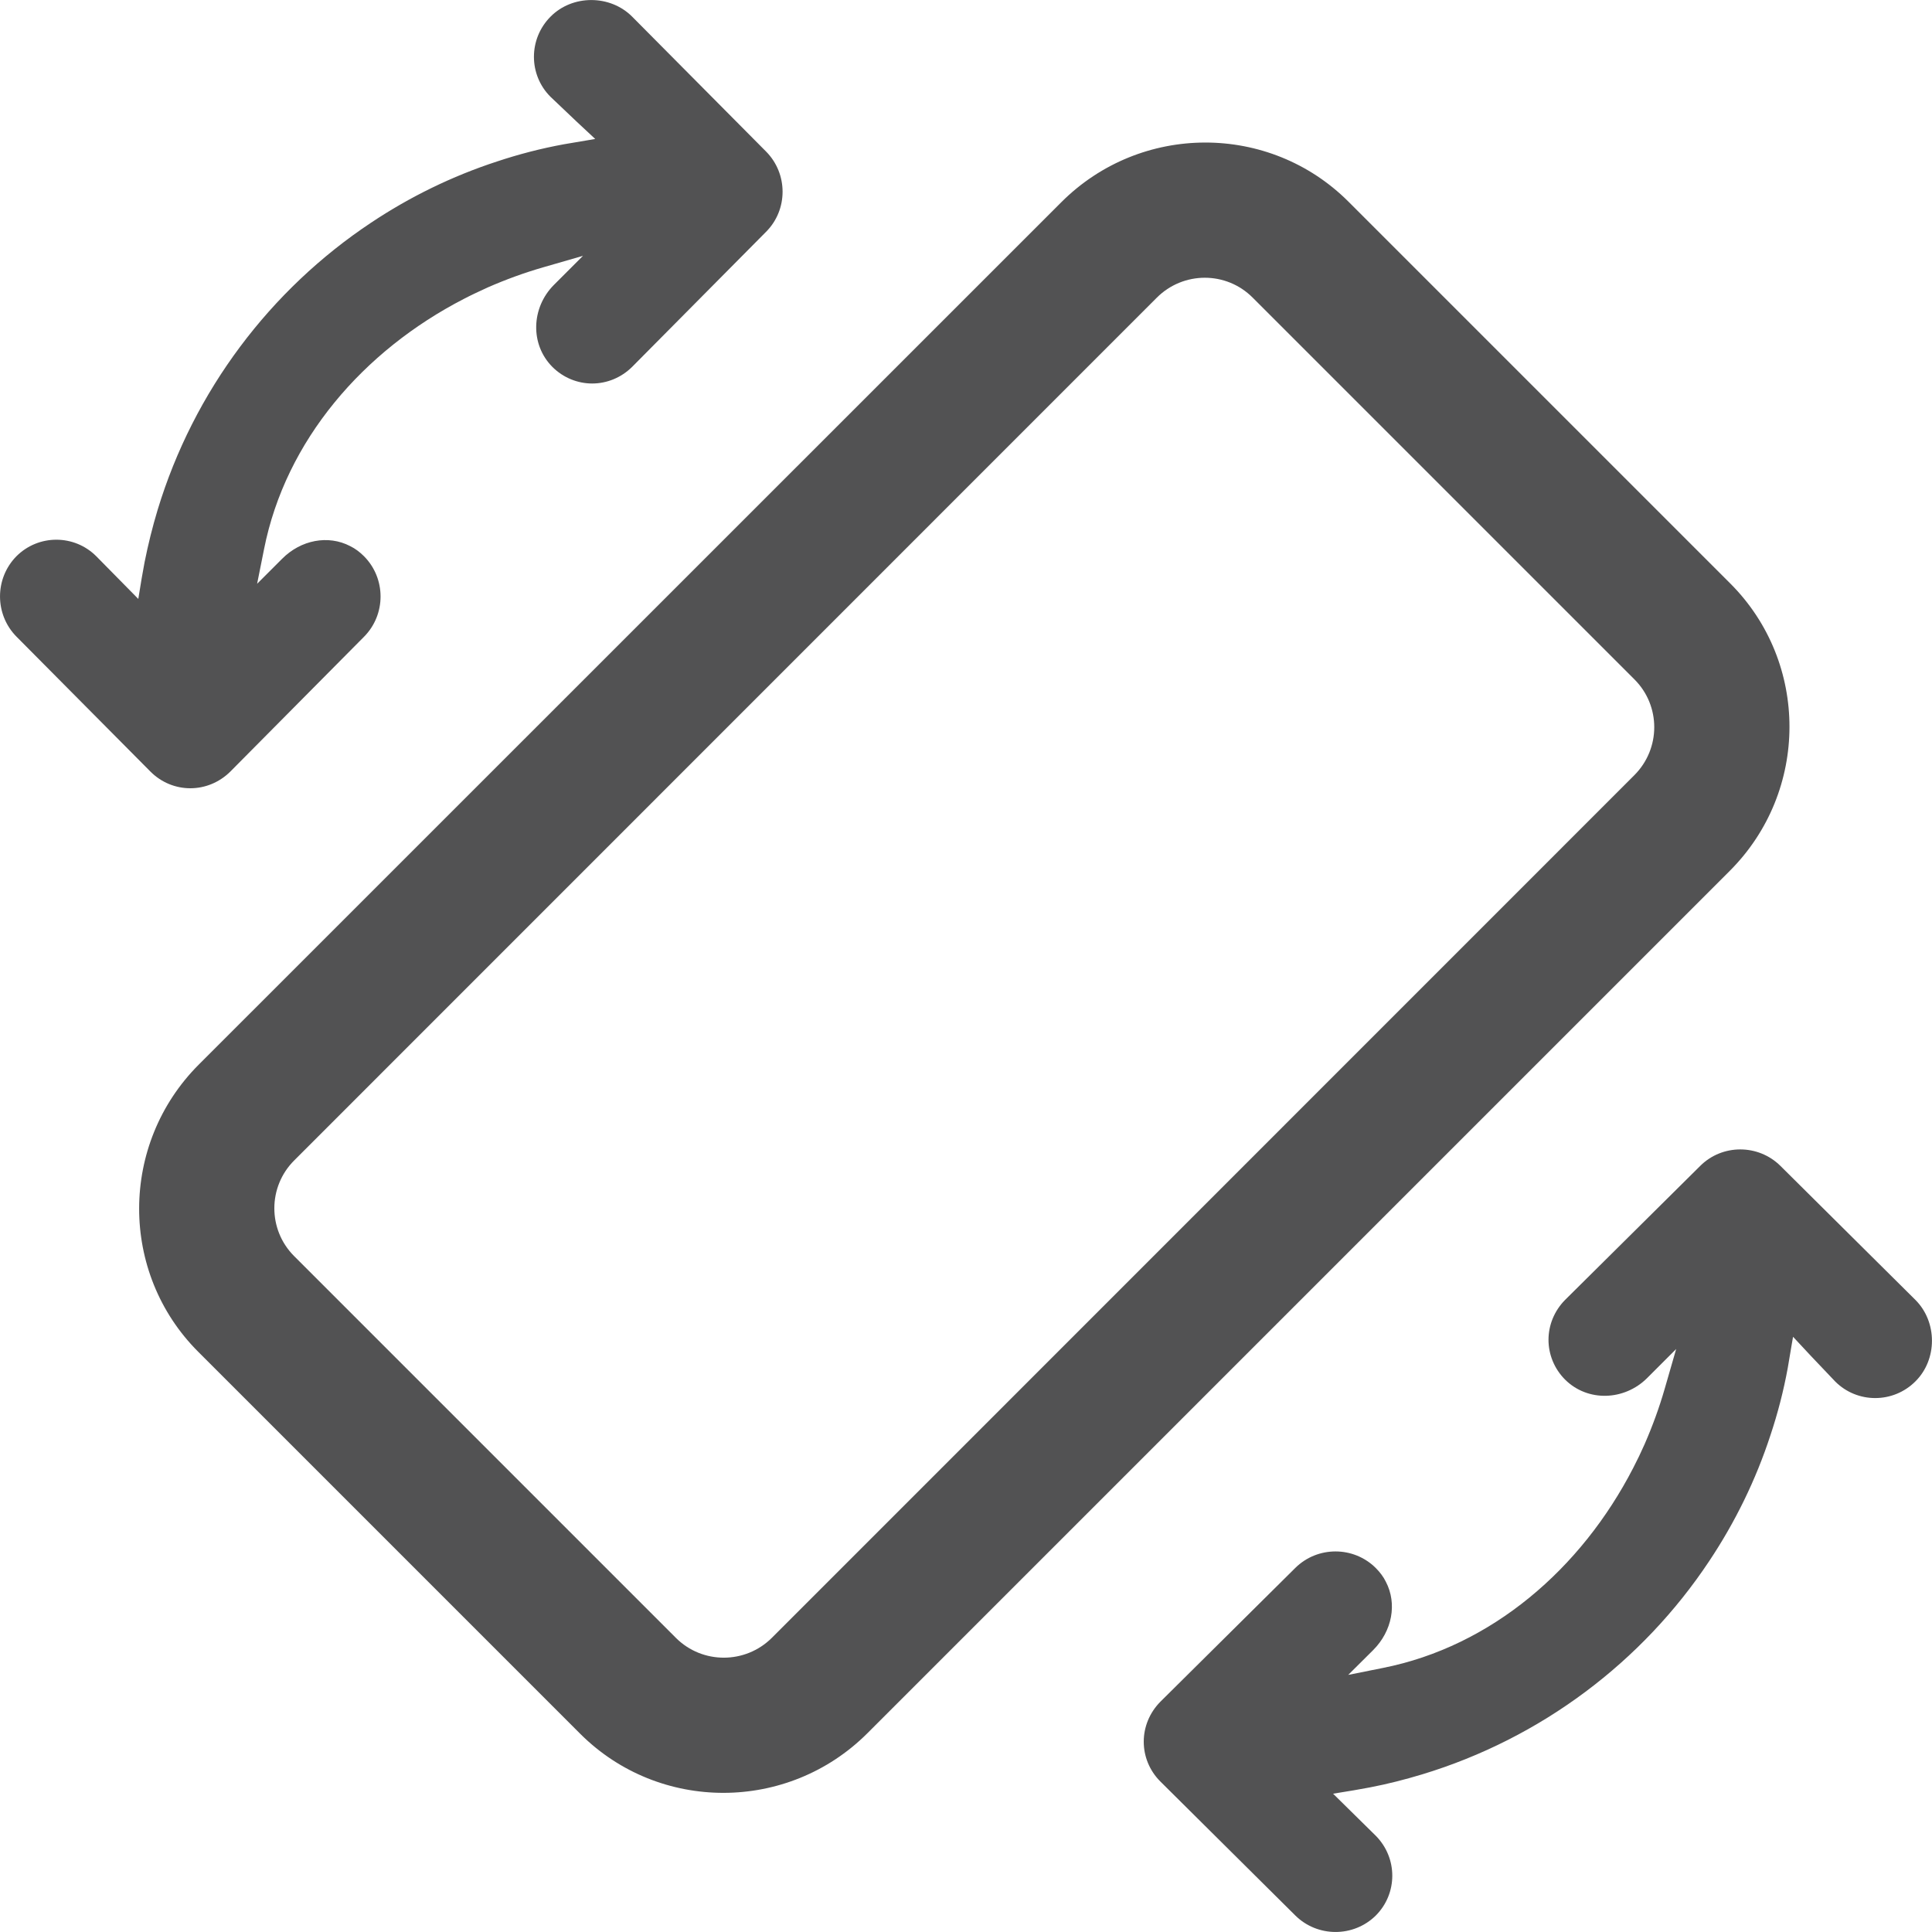 <?xml version="1.0" encoding="UTF-8"?>
<svg width="12px" height="12px" viewBox="0 0 12 12" version="1.1" xmlns="http://www.w3.org/2000/svg" xmlns:xlink="http://www.w3.org/1999/xlink">
    <g id="Artboard-2" stroke="none" stroke-width="1" fill="none" fill-rule="evenodd">
        <path d="M3.604,10.769 L1.231,8.396 C0.741,7.906 0.742,7.106 1.234,6.613 L6.592,1.256 C7.085,0.763 7.884,0.762 8.375,1.252 L10.748,3.625 C11.238,4.116 11.237,4.915 10.745,5.408 L5.387,10.766 C4.894,11.258 4.095,11.259 3.604,10.769 Z M3.42,0.103 C3.556,-0.034 3.789,-0.034 3.926,0.103 L4.758,0.941 C4.895,1.079 4.895,1.303 4.758,1.44 L3.926,2.279 C3.857,2.347 3.768,2.382 3.678,2.382 C3.589,2.382 3.499,2.347 3.431,2.279 C3.291,2.138 3.3,1.911 3.44,1.77 L3.621,1.589 L3.375,1.66 C3.257,1.694 3.142,1.736 3.03,1.785 C2.98,1.808 2.93,1.831 2.882,1.856 C2.257,2.178 1.774,2.735 1.64,3.411 L1.597,3.626 L1.752,3.471 C1.869,3.353 2.039,3.321 2.175,3.392 C2.206,3.407 2.235,3.429 2.261,3.455 C2.398,3.593 2.398,3.817 2.261,3.955 L1.43,4.793 C1.361,4.861 1.272,4.896 1.182,4.896 C1.092,4.896 1.003,4.861 0.935,4.793 L0.103,3.955 C-0.034,3.817 -0.034,3.593 0.102,3.455 C0.239,3.318 0.461,3.318 0.598,3.455 L0.859,3.72 L0.88,3.592 L0.898,3.492 C0.92,3.382 0.947,3.273 0.979,3.167 C1.203,2.428 1.679,1.799 2.305,1.383 C2.545,1.223 2.808,1.094 3.087,1.003 C3.222,0.958 3.361,0.922 3.503,0.896 L3.645,0.872 L3.697,0.863 L3.579,0.753 L3.419,0.601 C3.282,0.464 3.282,0.241 3.42,0.103 Z M11.897,8.58 C11.759,8.718 11.536,8.718 11.399,8.581 L11.247,8.421 L11.137,8.303 L11.128,8.355 L11.104,8.497 C11.078,8.639 11.042,8.778 10.997,8.913 C10.906,9.192 10.777,9.455 10.617,9.695 C10.201,10.322 9.572,10.797 8.833,11.021 C8.727,11.053 8.618,11.081 8.508,11.102 L8.408,11.12 L8.28,11.141 L8.545,11.402 C8.682,11.54 8.682,11.761 8.545,11.898 C8.407,12.034 8.183,12.034 8.045,11.897 L7.207,11.065 C7.139,10.997 7.104,10.908 7.104,10.818 C7.104,10.728 7.139,10.639 7.207,10.57 L8.045,9.739 C8.183,9.602 8.407,9.602 8.545,9.739 C8.571,9.765 8.593,9.794 8.608,9.825 C8.679,9.961 8.647,10.131 8.529,10.249 L8.374,10.403 L8.589,10.36 C9.265,10.226 9.822,9.743 10.144,9.118 C10.169,9.07 10.193,9.02 10.215,8.97 C10.264,8.858 10.306,8.743 10.34,8.625 L10.411,8.379 L10.23,8.56 C10.089,8.7 9.862,8.709 9.721,8.569 C9.653,8.501 9.618,8.411 9.618,8.322 C9.618,8.232 9.653,8.143 9.721,8.074 L10.56,7.242 C10.697,7.105 10.921,7.105 11.059,7.242 L11.897,8.074 C12.034,8.211 12.034,8.444 11.897,8.58 Z M10.151,4.815 C10.316,4.65 10.316,4.384 10.152,4.22 L7.78,1.848 C7.616,1.684 7.35,1.684 7.185,1.849 L1.828,7.207 C1.663,7.371 1.663,7.637 1.826,7.801 L4.199,10.174 C4.363,10.337 4.629,10.337 4.794,10.173 L10.151,4.815 Z" id="rotate-device" fill="#525253" fill-rule="nonzero"></path>
    </g>
</svg>